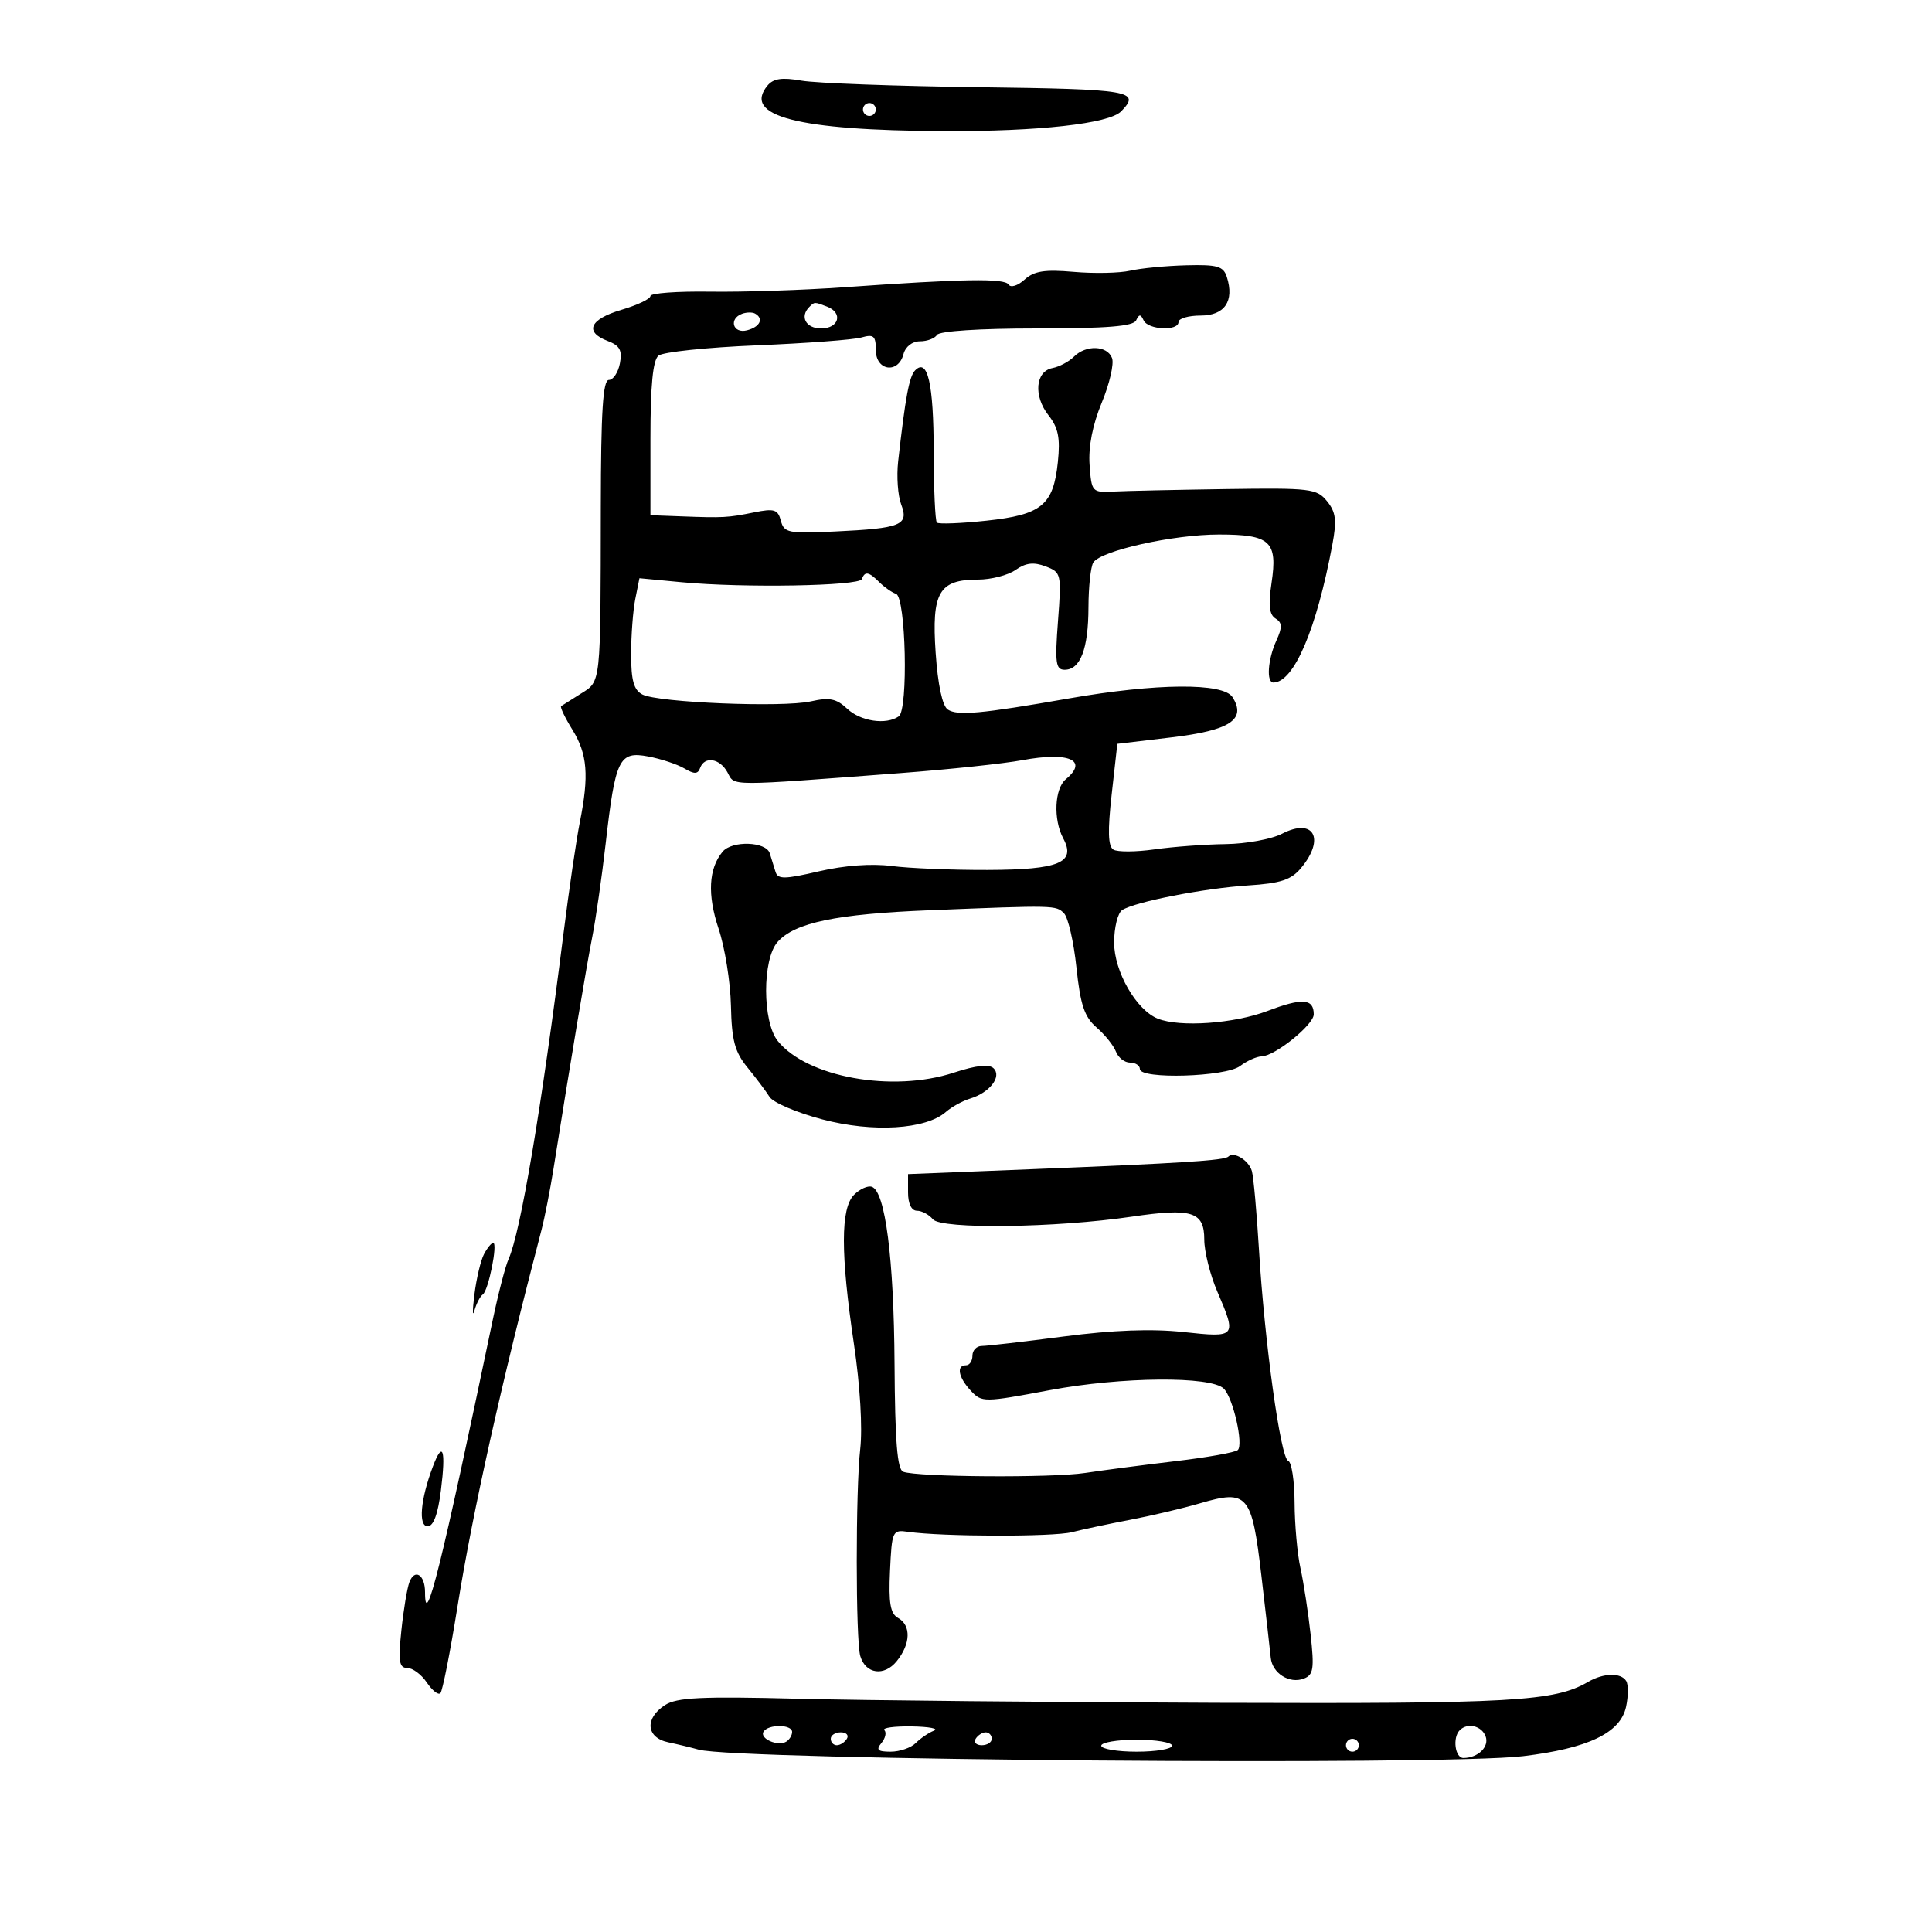 <svg xmlns="http://www.w3.org/2000/svg" width="300" height="300" viewBox="0 0 300 300" version="1.1">
	<path d="M 119.184 13.278 C 115.243 18.027, 123.835 20.254, 146.500 20.356 C 161.287 20.422, 172.227 19.204, 174.095 17.284 C 177.185 14.107, 175.648 13.846, 152 13.538 C 139.075 13.370, 126.678 12.912, 124.452 12.520 C 121.440 11.991, 120.091 12.185, 119.184 13.278 M 134 17 C 134 17.550, 134.450 18, 135 18 C 135.550 18, 136 17.550, 136 17 C 136 16.450, 135.550 16, 135 16 C 134.450 16, 134 16.450, 134 17 M 175.500 42.031 C 173.850 42.410, 169.907 42.493, 166.738 42.216 C 162.205 41.820, 160.572 42.077, 159.087 43.421 C 158.036 44.372, 156.940 44.712, 156.616 44.187 C 155.996 43.185, 149.630 43.290, 131 44.609 C 124.675 45.056, 115.338 45.362, 110.250 45.288 C 105.162 45.214, 101 45.519, 101 45.966 C 101 46.413, 98.975 47.377, 96.500 48.108 C 91.559 49.567, 90.689 51.551, 94.375 52.953 C 96.247 53.664, 96.646 54.400, 96.259 56.428 C 95.988 57.842, 95.217 59, 94.544 59 C 93.622 59, 93.315 63.865, 93.294 78.750 C 93.257 106.550, 93.343 105.743, 90.188 107.715 C 88.709 108.639, 87.336 109.507, 87.136 109.645 C 86.936 109.782, 87.723 111.434, 88.886 113.315 C 91.219 117.090, 91.485 120.423, 90.034 127.674 C 89.503 130.328, 88.359 138.125, 87.493 145 C 84.067 172.192, 80.830 191.376, 78.972 195.500 C 78.477 196.600, 77.366 200.875, 76.504 205 C 68.482 243.392, 66 253.367, 66 247.226 C 66 244.526, 64.404 243.505, 63.572 245.673 C 63.221 246.587, 62.660 249.959, 62.325 253.167 C 61.821 257.987, 61.979 259, 63.236 259 C 64.072 259, 65.437 260.013, 66.269 261.250 C 67.101 262.488, 68.051 263.242, 68.381 262.926 C 68.711 262.610, 69.911 256.535, 71.047 249.426 C 73.377 234.851, 77.821 214.923, 84.077 191 C 84.580 189.075, 85.420 184.800, 85.944 181.500 C 88.592 164.826, 91.074 149.980, 91.965 145.500 C 92.512 142.750, 93.449 136.225, 94.047 131 C 95.558 117.795, 96.134 116.615, 100.650 117.462 C 102.628 117.833, 105.150 118.669, 106.254 119.318 C 107.819 120.240, 108.361 120.224, 108.714 119.250 C 109.399 117.358, 111.797 117.753, 112.973 119.950 C 114.124 122.101, 112.689 122.097, 139.998 120.031 C 147.422 119.469, 155.861 118.572, 158.752 118.038 C 165.990 116.700, 169.058 118.047, 165.500 121 C 163.742 122.459, 163.532 127.256, 165.098 130.182 C 167.115 133.952, 164.502 135.046, 153.384 135.085 C 147.887 135.105, 141.164 134.829, 138.445 134.473 C 135.360 134.070, 131.121 134.379, 127.174 135.297 C 121.814 136.543, 120.783 136.556, 120.424 135.384 C 120.191 134.623, 119.789 133.325, 119.531 132.500 C 118.957 130.663, 113.671 130.487, 112.203 132.256 C 110.031 134.873, 109.819 138.938, 111.580 144.202 C 112.556 147.116, 113.419 152.490, 113.500 156.145 C 113.619 161.565, 114.094 163.339, 116.073 165.762 C 117.408 167.395, 118.950 169.450, 119.500 170.329 C 120.050 171.207, 123.740 172.778, 127.700 173.821 C 135.544 175.887, 143.760 175.388, 146.877 172.658 C 147.770 171.876, 149.472 170.941, 150.660 170.580 C 153.670 169.664, 155.589 167.189, 154.293 165.893 C 153.597 165.197, 151.618 165.411, 148.087 166.566 C 138.576 169.677, 125.327 167.289, 120.772 161.642 C 118.369 158.662, 118.355 148.946, 120.750 146.258 C 123.416 143.268, 129.854 141.926, 144.327 141.343 C 163.883 140.557, 163.959 140.559, 165.216 141.816 C 165.856 142.456, 166.726 146.247, 167.148 150.240 C 167.762 156.048, 168.387 157.908, 170.271 159.541 C 171.566 160.664, 172.921 162.351, 173.281 163.291 C 173.642 164.231, 174.626 165, 175.469 165 C 176.311 165, 177 165.450, 177 166 C 177 167.627, 190.319 167.226, 192.559 165.532 C 193.626 164.724, 195.133 164.049, 195.906 164.032 C 197.971 163.985, 204 159.126, 204 157.508 C 204 155.046, 202.241 154.917, 196.813 156.980 C 191.625 158.952, 183.222 159.544, 179.791 158.180 C 176.448 156.850, 173 150.852, 173 146.365 C 173 144.029, 173.563 141.757, 174.250 141.317 C 176.263 140.026, 186.979 137.930, 193.805 137.491 C 198.858 137.167, 200.489 136.631, 202.021 134.793 C 205.827 130.229, 203.999 126.915, 199.079 129.459 C 197.440 130.307, 193.489 131.033, 190.300 131.073 C 187.110 131.113, 182.145 131.482, 179.266 131.892 C 176.387 132.302, 173.515 132.318, 172.885 131.929 C 172.056 131.417, 171.983 129.037, 172.619 123.360 L 173.500 115.500 181.896 114.500 C 191.008 113.415, 193.580 111.720, 191.381 108.250 C 189.951 105.993, 179.591 106.074, 166 108.449 C 152.293 110.844, 148.668 111.175, 147.165 110.170 C 146.328 109.610, 145.627 106.318, 145.286 101.339 C 144.646 91.998, 145.802 90, 151.849 90 C 153.887 90, 156.521 89.323, 157.702 88.496 C 159.282 87.389, 160.510 87.243, 162.351 87.944 C 164.792 88.872, 164.840 89.080, 164.283 96.447 C 163.790 102.959, 163.933 104, 165.320 104 C 167.761 104, 168.998 100.756, 169.015 94.316 C 169.024 91.117, 169.362 87.979, 169.768 87.342 C 170.938 85.503, 182.182 83, 189.272 83 C 197.276 83, 198.415 84.052, 197.441 90.548 C 196.929 93.960, 197.097 95.442, 198.063 96.039 C 199.119 96.692, 199.145 97.386, 198.193 99.475 C 196.854 102.415, 196.609 106.008, 197.750 105.985 C 200.934 105.920, 204.430 97.725, 206.890 84.562 C 207.594 80.791, 207.439 79.529, 206.063 77.829 C 204.475 75.868, 203.496 75.750, 190.434 75.940 C 182.770 76.052, 174.925 76.223, 173 76.321 C 169.555 76.497, 169.495 76.432, 169.188 72.168 C 168.987 69.366, 169.656 65.956, 171.083 62.514 C 172.296 59.588, 173.012 56.475, 172.675 55.596 C 171.921 53.629, 168.627 53.516, 166.751 55.392 C 165.985 56.158, 164.490 56.950, 163.429 57.152 C 160.771 57.660, 160.448 61.482, 162.809 64.485 C 164.333 66.422, 164.651 68.003, 164.265 71.731 C 163.570 78.442, 161.753 79.935, 153.158 80.853 C 149.197 81.276, 145.741 81.407, 145.478 81.145 C 145.215 80.882, 144.993 75.904, 144.985 70.083 C 144.969 59.566, 144.047 55.541, 142.104 57.508 C 141.185 58.438, 140.589 61.633, 139.462 71.677 C 139.205 73.974, 139.419 76.973, 139.940 78.342 C 141.158 81.545, 139.944 82.039, 129.644 82.528 C 122.419 82.872, 121.744 82.738, 121.255 80.866 C 120.795 79.106, 120.231 78.929, 117.111 79.560 C 113.020 80.388, 112.333 80.425, 105.750 80.178 L 101 80 101 68.122 C 101 59.833, 101.378 55.936, 102.250 55.222 C 102.938 54.659, 109.800 53.940, 117.500 53.624 C 125.200 53.307, 132.512 52.760, 133.750 52.408 C 135.673 51.860, 136 52.147, 136 54.383 C 136 57.590, 139.482 58.090, 140.290 55 C 140.597 53.827, 141.654 53, 142.847 53 C 143.966 53, 145.160 52.550, 145.500 52 C 145.867 51.406, 152.149 51, 160.976 51 C 171.884 51, 175.988 50.668, 176.417 49.750 C 176.883 48.750, 177.117 48.750, 177.583 49.750 C 178.274 51.231, 183 51.449, 183 50 C 183 49.450, 184.545 49, 186.433 49 C 190.163 49, 191.693 46.757, 190.508 43.024 C 189.972 41.336, 189.051 41.069, 184.190 41.195 C 181.061 41.276, 177.150 41.652, 175.500 42.031 M 125.667 47.667 C 124.149 49.185, 125.147 51, 127.500 51 C 130.292 51, 130.947 48.577, 128.418 47.607 C 126.460 46.855, 126.478 46.855, 125.667 47.667 M 115.250 48.718 C 113.108 49.487, 113.801 51.865, 116 51.290 C 118.017 50.762, 118.636 49.477, 117.250 48.694 C 116.838 48.461, 115.938 48.472, 115.250 48.718 M 133.833 89.921 C 133.443 90.998, 115.455 91.313, 105.896 90.410 L 99.293 89.786 98.646 93.018 C 98.291 94.796, 98 98.653, 98 101.590 C 98 105.662, 98.415 107.146, 99.750 107.840 C 102.172 109.099, 121.554 109.890, 125.911 108.907 C 128.797 108.256, 129.877 108.475, 131.554 110.051 C 133.643 112.013, 137.594 112.597, 139.561 111.235 C 141.057 110.198, 140.667 92.722, 139.136 92.212 C 138.492 91.997, 137.329 91.187, 136.554 90.411 C 134.906 88.764, 134.292 88.653, 133.833 89.921 M 190.741 179.592 C 190.142 180.192, 183.494 180.618, 160.250 181.547 L 141 182.317 141 185.158 C 141 186.905, 141.531 188, 142.378 188 C 143.135 188, 144.252 188.599, 144.860 189.331 C 146.161 190.899, 163.924 190.665, 175.739 188.925 C 185.109 187.544, 187 188.142, 187 192.484 C 187 194.327, 187.900 197.934, 189 200.500 C 192.072 207.666, 192.020 207.728, 183.750 206.835 C 178.846 206.306, 172.843 206.530, 165.199 207.526 C 158.983 208.337, 153.246 209, 152.449 209 C 151.652 209, 151 209.675, 151 210.500 C 151 211.325, 150.550 212, 150 212 C 148.457 212, 148.814 213.884, 150.750 215.957 C 152.460 217.788, 152.738 217.786, 163 215.864 C 174.156 213.774, 188.055 213.655, 190.033 215.633 C 191.477 217.077, 193.118 224.293, 192.201 225.163 C 191.815 225.529, 187.450 226.307, 182.500 226.892 C 177.550 227.478, 171.250 228.300, 168.500 228.719 C 163.344 229.505, 142.469 229.368, 140.250 228.533 C 139.326 228.185, 138.975 223.816, 138.904 211.781 C 138.807 195.394, 137.465 184.963, 135.366 184.280 C 134.742 184.077, 133.505 184.638, 132.616 185.527 C 130.519 187.624, 130.515 194.678, 132.602 208.720 C 133.556 215.139, 133.950 221.725, 133.576 225 C 132.852 231.335, 132.860 254.693, 133.587 257.158 C 134.410 259.946, 137.298 260.351, 139.241 257.950 C 141.414 255.268, 141.504 252.381, 139.451 251.233 C 138.250 250.560, 137.970 248.923, 138.201 243.933 C 138.490 237.706, 138.580 237.512, 141 237.859 C 146.308 238.622, 163.522 238.660, 166.437 237.916 C 168.122 237.486, 172.200 236.619, 175.500 235.990 C 178.800 235.360, 183.675 234.209, 186.334 233.432 C 193.762 231.262, 194.382 231.994, 195.870 244.678 C 196.568 250.630, 197.220 256.354, 197.319 257.398 C 197.550 259.822, 200.222 261.513, 202.462 260.653 C 203.958 260.079, 204.101 259.134, 203.508 253.744 C 203.130 250.310, 202.422 245.700, 201.935 243.500 C 201.447 241.300, 201.038 236.725, 201.024 233.333 C 201.011 229.942, 200.562 227.017, 200.027 226.833 C 198.848 226.429, 196.358 208.411, 195.490 194 C 195.142 188.225, 194.647 182.754, 194.390 181.842 C 193.922 180.179, 191.591 178.742, 190.741 179.592 M 75.151 194.750 C 74.646 195.713, 73.979 198.525, 73.668 201 C 73.358 203.475, 73.358 204.600, 73.668 203.500 C 73.978 202.400, 74.564 201.275, 74.971 201 C 75.840 200.413, 77.331 193, 76.580 193 C 76.300 193, 75.657 193.787, 75.151 194.750 M 67.219 227.718 C 65.289 232.830, 64.926 237, 66.410 237 C 67.311 237, 68.005 235.115, 68.467 231.416 C 69.259 225.083, 68.765 223.622, 67.219 227.718 M 246.612 261.157 C 241.356 264.210, 234.987 264.570, 189 264.411 C 163.425 264.323, 134.175 264.040, 124 263.782 C 108.894 263.398, 105.087 263.580, 103.250 264.771 C 100.075 266.829, 100.335 269.822, 103.750 270.541 C 105.263 270.860, 107.400 271.375, 108.500 271.686 C 114.297 273.326, 224.077 274.195, 236.500 272.700 C 246.622 271.481, 251.600 269.099, 252.490 265.047 C 252.852 263.398, 252.863 261.588, 252.515 261.024 C 251.699 259.703, 249.011 259.764, 246.612 261.157 M 118.565 268.895 C 117.901 269.970, 120.798 271.243, 122.090 270.444 C 122.591 270.135, 123 269.459, 123 268.941 C 123 267.743, 119.301 267.704, 118.565 268.895 M 137.325 268.658 C 137.687 269.020, 137.481 269.920, 136.869 270.658 C 135.987 271.721, 136.285 272, 138.306 272 C 139.709 272, 141.460 271.397, 142.196 270.661 C 142.933 269.924, 144.203 269.060, 145.018 268.740 C 145.833 268.420, 144.287 268.122, 141.583 268.079 C 138.879 268.036, 136.963 268.296, 137.325 268.658 M 226.667 268.667 C 225.513 269.820, 225.943 273.001, 227.250 272.985 C 229.541 272.957, 231.299 271.221, 230.677 269.601 C 230.051 267.970, 227.871 267.462, 226.667 268.667 M 129 270 C 129 270.550, 129.423 271, 129.941 271 C 130.459 271, 131.160 270.550, 131.500 270 C 131.840 269.450, 131.416 269, 130.559 269 C 129.702 269, 129 269.450, 129 270 M 151.500 270 C 151.160 270.550, 151.584 271, 152.441 271 C 153.298 271, 154 270.550, 154 270 C 154 269.450, 153.577 269, 153.059 269 C 152.541 269, 151.840 269.450, 151.500 270 M 171 271.071 C 171 271.582, 173.475 272, 176.500 272 C 179.525 272, 182 271.582, 182 271.071 C 182 270.561, 179.525 270.143, 176.500 270.143 C 173.475 270.143, 171 270.561, 171 271.071 M 209 271 C 209 271.550, 209.450 272, 210 272 C 210.550 272, 211 271.550, 211 271 C 211 270.450, 210.550 270, 210 270 C 209.450 270, 209 270.450, 209 271" stroke="none" fill="black" fill-rule="evenodd"/>
</svg>